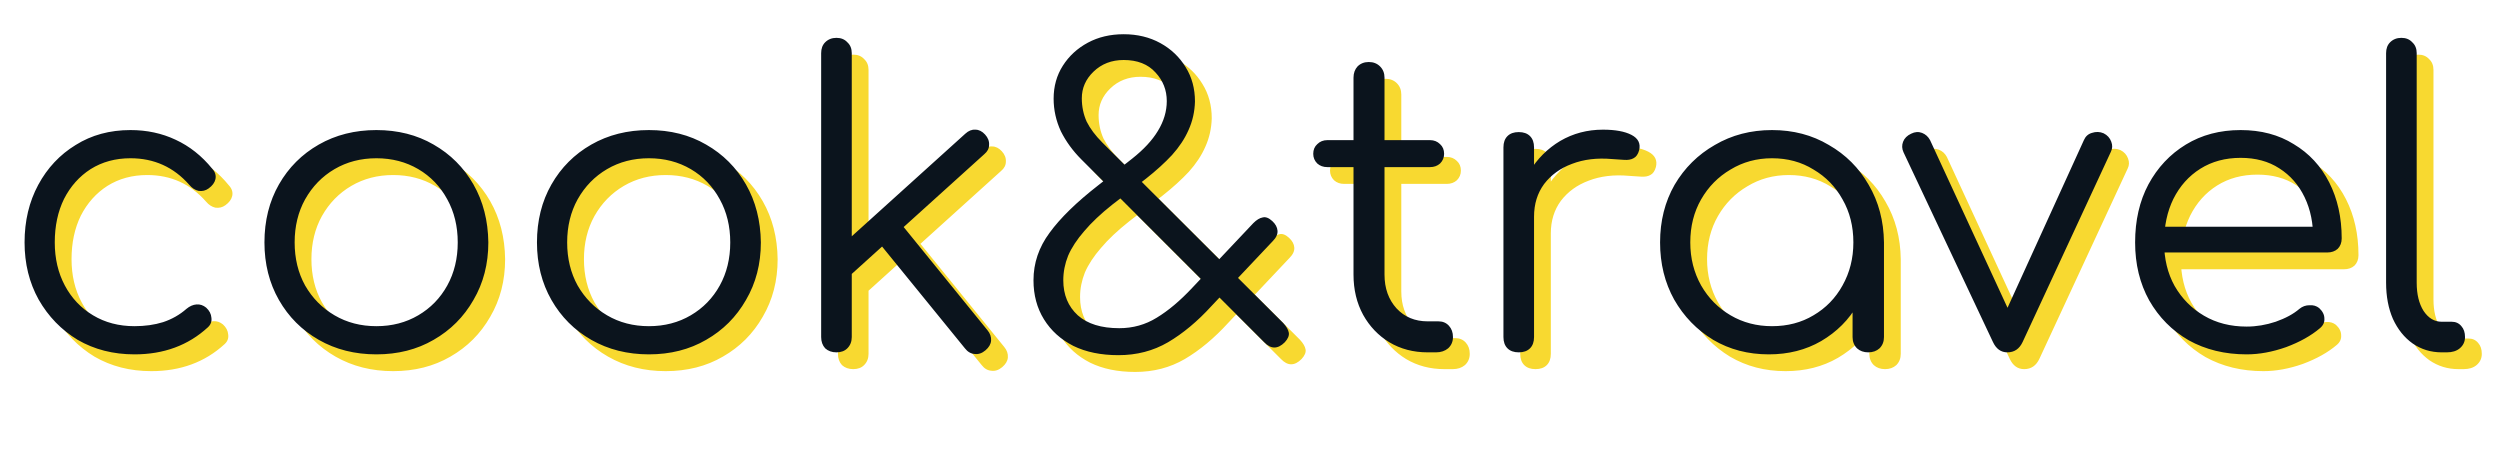 <svg width="149" height="28" viewBox="0 0 149 28" fill="none" xmlns="http://www.w3.org/2000/svg">
<path d="M9.016 22.12C7.752 22.12 6.624 21.832 5.632 21.256C4.656 20.664 3.88 19.864 3.304 18.856C2.744 17.848 2.464 16.712 2.464 15.448C2.464 14.168 2.736 13.024 3.28 12.016C3.824 11.008 4.568 10.216 5.512 9.64C6.456 9.048 7.544 8.752 8.776 8.752C9.752 8.752 10.648 8.944 11.464 9.328C12.296 9.712 13.024 10.288 13.648 11.056C13.824 11.248 13.888 11.456 13.84 11.68C13.792 11.888 13.656 12.072 13.432 12.232C13.256 12.36 13.056 12.408 12.832 12.376C12.624 12.328 12.44 12.208 12.28 12.016C11.352 10.96 10.184 10.432 8.776 10.432C7.88 10.432 7.088 10.648 6.4 11.08C5.728 11.512 5.2 12.104 4.816 12.856C4.448 13.608 4.264 14.472 4.264 15.448C4.264 16.408 4.464 17.264 4.864 18.016C5.264 18.768 5.824 19.36 6.544 19.792C7.264 20.224 8.088 20.44 9.016 20.44C9.64 20.44 10.208 20.36 10.72 20.2C11.248 20.024 11.712 19.76 12.112 19.408C12.304 19.248 12.504 19.16 12.712 19.144C12.92 19.128 13.112 19.192 13.288 19.336C13.48 19.512 13.584 19.712 13.6 19.936C13.632 20.16 13.56 20.352 13.384 20.512C12.216 21.584 10.76 22.12 9.016 22.12ZM23.433 22.12C22.153 22.12 21.009 21.832 20.001 21.256C18.993 20.68 18.201 19.888 17.625 18.88C17.049 17.872 16.761 16.728 16.761 15.448C16.761 14.152 17.049 13 17.625 11.992C18.201 10.984 18.993 10.192 20.001 9.616C21.009 9.04 22.153 8.752 23.433 8.752C24.713 8.752 25.849 9.04 26.841 9.616C27.849 10.192 28.641 10.984 29.217 11.992C29.793 13 30.089 14.152 30.105 15.448C30.105 16.728 29.809 17.872 29.217 18.88C28.641 19.888 27.849 20.68 26.841 21.256C25.849 21.832 24.713 22.12 23.433 22.12ZM23.433 20.44C24.361 20.44 25.193 20.224 25.929 19.792C26.665 19.36 27.241 18.768 27.657 18.016C28.073 17.264 28.281 16.408 28.281 15.448C28.281 14.488 28.073 13.632 27.657 12.88C27.241 12.112 26.665 11.512 25.929 11.08C25.193 10.648 24.361 10.432 23.433 10.432C22.505 10.432 21.673 10.648 20.937 11.08C20.201 11.512 19.617 12.112 19.185 12.88C18.769 13.632 18.561 14.488 18.561 15.448C18.561 16.408 18.769 17.264 19.185 18.016C19.617 18.768 20.201 19.36 20.937 19.792C21.673 20.224 22.505 20.44 23.433 20.44ZM39.675 22.12C38.395 22.12 37.251 21.832 36.243 21.256C35.235 20.68 34.443 19.888 33.867 18.88C33.291 17.872 33.003 16.728 33.003 15.448C33.003 14.152 33.291 13 33.867 11.992C34.443 10.984 35.235 10.192 36.243 9.616C37.251 9.04 38.395 8.752 39.675 8.752C40.955 8.752 42.091 9.04 43.083 9.616C44.091 10.192 44.883 10.984 45.459 11.992C46.035 13 46.331 14.152 46.347 15.448C46.347 16.728 46.051 17.872 45.459 18.88C44.883 19.888 44.091 20.68 43.083 21.256C42.091 21.832 40.955 22.12 39.675 22.12ZM39.675 20.44C40.603 20.44 41.435 20.224 42.171 19.792C42.907 19.36 43.483 18.768 43.899 18.016C44.315 17.264 44.523 16.408 44.523 15.448C44.523 14.488 44.315 13.632 43.899 12.88C43.483 12.112 42.907 11.512 42.171 11.08C41.435 10.648 40.603 10.432 39.675 10.432C38.747 10.432 37.915 10.648 37.179 11.08C36.443 11.512 35.859 12.112 35.427 12.88C35.011 13.632 34.803 14.488 34.803 15.448C34.803 16.408 35.011 17.264 35.427 18.016C35.859 18.768 36.443 19.36 37.179 19.792C37.915 20.224 38.747 20.44 39.675 20.44ZM51.453 17.608L50.325 16.384L58.533 8.968C58.725 8.792 58.925 8.712 59.133 8.728C59.341 8.728 59.533 8.824 59.709 9.016C59.885 9.208 59.965 9.416 59.949 9.64C59.949 9.848 59.853 10.032 59.661 10.192L51.453 17.608ZM50.853 22C50.581 22 50.357 21.92 50.181 21.76C50.021 21.584 49.941 21.36 49.941 21.088V4.168C49.941 3.896 50.021 3.68 50.181 3.52C50.357 3.344 50.581 3.256 50.853 3.256C51.125 3.256 51.341 3.344 51.501 3.52C51.677 3.68 51.765 3.896 51.765 4.168V21.088C51.765 21.36 51.677 21.584 51.501 21.76C51.341 21.92 51.125 22 50.853 22ZM59.733 21.88C59.525 22.056 59.309 22.128 59.085 22.096C58.861 22.08 58.669 21.968 58.509 21.76L53.157 15.184L54.453 14.032L59.853 20.68C60.013 20.872 60.085 21.08 60.069 21.304C60.053 21.512 59.941 21.704 59.733 21.88ZM67.66 22.168C66.62 22.168 65.724 21.984 64.972 21.616C64.22 21.232 63.636 20.704 63.22 20.032C62.804 19.36 62.596 18.584 62.596 17.704C62.596 16.68 62.916 15.736 63.556 14.872C64.196 13.992 65.164 13.048 66.46 12.04L68.476 10.456C69.164 9.912 69.676 9.36 70.012 8.8C70.364 8.224 70.54 7.632 70.54 7.024C70.54 6.368 70.316 5.8 69.868 5.32C69.42 4.824 68.788 4.576 67.972 4.576C67.252 4.576 66.652 4.808 66.172 5.272C65.708 5.72 65.476 6.248 65.476 6.856C65.476 7.352 65.572 7.816 65.764 8.248C65.972 8.664 66.284 9.08 66.7 9.496L77.476 20.248C77.668 20.456 77.78 20.648 77.812 20.824C77.844 21 77.764 21.192 77.572 21.4C77.156 21.816 76.748 21.816 76.348 21.4L65.452 10.504C64.94 9.992 64.532 9.432 64.228 8.824C63.94 8.2 63.796 7.552 63.796 6.88C63.796 6.144 63.98 5.488 64.348 4.912C64.716 4.336 65.212 3.88 65.836 3.544C66.46 3.208 67.172 3.04 67.972 3.04C68.788 3.04 69.516 3.216 70.156 3.568C70.796 3.92 71.3 4.4 71.668 5.008C72.036 5.6 72.22 6.28 72.22 7.048C72.204 7.656 72.076 8.224 71.836 8.752C71.612 9.264 71.284 9.76 70.852 10.24C70.42 10.704 69.9 11.176 69.292 11.656L67.3 13.192C66.612 13.736 66.052 14.264 65.62 14.776C65.188 15.272 64.868 15.76 64.66 16.24C64.468 16.72 64.372 17.208 64.372 17.704C64.372 18.568 64.66 19.264 65.236 19.792C65.812 20.304 66.636 20.56 67.708 20.56C68.524 20.56 69.268 20.352 69.94 19.936C70.628 19.52 71.332 18.928 72.052 18.16L75.7 14.296C75.892 14.104 76.076 13.992 76.252 13.96C76.428 13.912 76.62 13.984 76.828 14.176C77.02 14.352 77.124 14.544 77.14 14.752C77.156 14.96 77.06 15.168 76.852 15.376L73.204 19.24C72.372 20.152 71.508 20.872 70.612 21.4C69.732 21.912 68.748 22.168 67.66 22.168ZM86.085 22C85.237 22 84.477 21.8 83.805 21.4C83.149 21 82.629 20.456 82.245 19.768C81.861 19.064 81.669 18.264 81.669 17.368V5.632C81.669 5.36 81.749 5.136 81.909 4.96C82.085 4.784 82.309 4.696 82.581 4.696C82.853 4.696 83.077 4.784 83.253 4.96C83.429 5.136 83.517 5.36 83.517 5.632V17.368C83.517 18.184 83.757 18.856 84.237 19.384C84.717 19.896 85.333 20.152 86.085 20.152H86.733C86.989 20.152 87.197 20.24 87.357 20.416C87.517 20.592 87.597 20.816 87.597 21.088C87.597 21.36 87.501 21.584 87.309 21.76C87.117 21.92 86.877 22 86.589 22H86.085ZM80.109 10.96C79.869 10.96 79.669 10.888 79.509 10.744C79.349 10.584 79.269 10.392 79.269 10.168C79.269 9.928 79.349 9.736 79.509 9.592C79.669 9.432 79.869 9.352 80.109 9.352H86.229C86.469 9.352 86.669 9.432 86.829 9.592C86.989 9.736 87.069 9.928 87.069 10.168C87.069 10.392 86.989 10.584 86.829 10.744C86.669 10.888 86.469 10.96 86.229 10.96H80.109ZM91.373 13.912C91.421 12.92 91.677 12.032 92.141 11.248C92.621 10.464 93.237 9.848 93.989 9.4C94.757 8.952 95.605 8.728 96.533 8.728C97.269 8.728 97.837 8.832 98.237 9.04C98.637 9.248 98.789 9.552 98.693 9.952C98.629 10.192 98.517 10.352 98.357 10.432C98.213 10.512 98.029 10.544 97.805 10.528C97.597 10.512 97.357 10.496 97.085 10.48C96.189 10.4 95.389 10.496 94.685 10.768C93.997 11.024 93.445 11.424 93.029 11.968C92.629 12.512 92.429 13.16 92.429 13.912H91.373ZM91.517 22C91.229 22 91.005 21.92 90.845 21.76C90.685 21.6 90.605 21.376 90.605 21.088V9.784C90.605 9.496 90.685 9.272 90.845 9.112C91.005 8.952 91.229 8.872 91.517 8.872C91.805 8.872 92.029 8.952 92.189 9.112C92.349 9.272 92.429 9.496 92.429 9.784V21.088C92.429 21.376 92.349 21.6 92.189 21.76C92.029 21.92 91.805 22 91.517 22ZM106.421 22.12C105.189 22.12 104.085 21.832 103.109 21.256C102.133 20.664 101.357 19.864 100.781 18.856C100.221 17.848 99.941 16.712 99.941 15.448C99.941 14.168 100.229 13.024 100.805 12.016C101.397 11.008 102.197 10.216 103.205 9.64C104.213 9.048 105.349 8.752 106.613 8.752C107.877 8.752 109.005 9.048 109.997 9.64C111.005 10.216 111.797 11.008 112.373 12.016C112.965 13.024 113.269 14.168 113.285 15.448L112.541 16.024C112.541 17.176 112.269 18.216 111.725 19.144C111.197 20.056 110.469 20.784 109.541 21.328C108.629 21.856 107.589 22.12 106.421 22.12ZM106.613 20.44C107.541 20.44 108.365 20.224 109.085 19.792C109.821 19.36 110.397 18.768 110.813 18.016C111.245 17.248 111.461 16.392 111.461 15.448C111.461 14.488 111.245 13.632 110.813 12.88C110.397 12.128 109.821 11.536 109.085 11.104C108.365 10.656 107.541 10.432 106.613 10.432C105.701 10.432 104.877 10.656 104.141 11.104C103.405 11.536 102.821 12.128 102.389 12.88C101.957 13.632 101.741 14.488 101.741 15.448C101.741 16.392 101.957 17.248 102.389 18.016C102.821 18.768 103.405 19.36 104.141 19.792C104.877 20.224 105.701 20.44 106.613 20.44ZM112.349 22C112.077 22 111.853 21.92 111.677 21.76C111.501 21.584 111.413 21.36 111.413 21.088V16.984L111.869 15.088L113.285 15.448V21.088C113.285 21.36 113.197 21.584 113.021 21.76C112.845 21.92 112.621 22 112.349 22ZM120.64 22C120.256 22 119.968 21.792 119.776 21.376L114.448 10.072C114.352 9.864 114.344 9.656 114.424 9.448C114.504 9.24 114.664 9.08 114.904 8.968C115.128 8.856 115.344 8.84 115.552 8.92C115.76 9 115.92 9.144 116.032 9.352L121.144 20.416H120.16L125.2 9.352C125.296 9.128 125.456 8.984 125.68 8.92C125.92 8.84 126.152 8.848 126.376 8.944C126.6 9.056 126.752 9.224 126.832 9.448C126.912 9.656 126.904 9.856 126.808 10.048L121.552 21.376C121.36 21.792 121.056 22 120.64 22ZM134.901 22.12C133.605 22.12 132.453 21.84 131.445 21.28C130.453 20.704 129.669 19.912 129.093 18.904C128.533 17.896 128.253 16.744 128.253 15.448C128.253 14.136 128.517 12.984 129.045 11.992C129.589 10.984 130.333 10.192 131.277 9.616C132.221 9.04 133.309 8.752 134.541 8.752C135.757 8.752 136.813 9.032 137.709 9.592C138.621 10.136 139.325 10.896 139.821 11.872C140.317 12.848 140.565 13.96 140.565 15.208C140.565 15.464 140.485 15.672 140.325 15.832C140.165 15.976 139.957 16.048 139.701 16.048H129.501V14.512H139.893L138.861 15.256C138.877 14.328 138.709 13.496 138.357 12.76C138.005 12.024 137.501 11.448 136.845 11.032C136.205 10.616 135.437 10.408 134.541 10.408C133.629 10.408 132.829 10.624 132.141 11.056C131.453 11.488 130.917 12.088 130.533 12.856C130.165 13.608 129.981 14.472 129.981 15.448C129.981 16.424 130.189 17.288 130.605 18.04C131.037 18.792 131.621 19.384 132.357 19.816C133.093 20.248 133.941 20.464 134.901 20.464C135.477 20.464 136.053 20.368 136.629 20.176C137.221 19.968 137.693 19.712 138.045 19.408C138.221 19.264 138.421 19.192 138.645 19.192C138.869 19.176 139.061 19.232 139.221 19.36C139.429 19.552 139.533 19.76 139.533 19.984C139.549 20.208 139.461 20.4 139.269 20.56C138.741 21.008 138.069 21.384 137.253 21.688C136.437 21.976 135.653 22.12 134.901 22.12ZM146.523 22C145.883 22 145.307 21.824 144.795 21.472C144.299 21.12 143.907 20.632 143.619 20.008C143.347 19.384 143.211 18.664 143.211 17.848V4.168C143.211 3.896 143.291 3.68 143.451 3.52C143.627 3.344 143.851 3.256 144.123 3.256C144.395 3.256 144.611 3.344 144.771 3.52C144.947 3.68 145.035 3.896 145.035 4.168V17.848C145.035 18.536 145.171 19.096 145.443 19.528C145.731 19.96 146.091 20.176 146.523 20.176H147.123C147.363 20.176 147.555 20.264 147.699 20.44C147.843 20.6 147.915 20.816 147.915 21.088C147.915 21.36 147.811 21.584 147.603 21.76C147.411 21.92 147.155 22 146.835 22H146.523Z" fill="#F8D930"/>
<path d="M8.016 21.12C6.752 21.12 5.624 20.832 4.632 20.256C3.656 19.664 2.88 18.864 2.304 17.856C1.744 16.848 1.464 15.712 1.464 14.448C1.464 13.168 1.736 12.024 2.28 11.016C2.824 10.008 3.568 9.216 4.512 8.64C5.456 8.048 6.544 7.752 7.776 7.752C8.752 7.752 9.648 7.944 10.464 8.328C11.296 8.712 12.024 9.288 12.648 10.056C12.824 10.248 12.888 10.456 12.84 10.68C12.792 10.888 12.656 11.072 12.432 11.232C12.256 11.36 12.056 11.408 11.832 11.376C11.624 11.328 11.44 11.208 11.28 11.016C10.352 9.96 9.184 9.432 7.776 9.432C6.88 9.432 6.088 9.648 5.4 10.08C4.728 10.512 4.2 11.104 3.816 11.856C3.448 12.608 3.264 13.472 3.264 14.448C3.264 15.408 3.464 16.264 3.864 17.016C4.264 17.768 4.824 18.36 5.544 18.792C6.264 19.224 7.088 19.44 8.016 19.44C8.64 19.44 9.208 19.36 9.72 19.2C10.248 19.024 10.712 18.76 11.112 18.408C11.304 18.248 11.504 18.16 11.712 18.144C11.92 18.128 12.112 18.192 12.288 18.336C12.48 18.512 12.584 18.712 12.6 18.936C12.632 19.16 12.56 19.352 12.384 19.512C11.216 20.584 9.76 21.12 8.016 21.12ZM22.433 21.12C21.153 21.12 20.009 20.832 19.001 20.256C17.993 19.68 17.201 18.888 16.625 17.88C16.049 16.872 15.761 15.728 15.761 14.448C15.761 13.152 16.049 12 16.625 10.992C17.201 9.984 17.993 9.192 19.001 8.616C20.009 8.04 21.153 7.752 22.433 7.752C23.713 7.752 24.849 8.04 25.841 8.616C26.849 9.192 27.641 9.984 28.217 10.992C28.793 12 29.089 13.152 29.105 14.448C29.105 15.728 28.809 16.872 28.217 17.88C27.641 18.888 26.849 19.68 25.841 20.256C24.849 20.832 23.713 21.12 22.433 21.12ZM22.433 19.44C23.361 19.44 24.193 19.224 24.929 18.792C25.665 18.36 26.241 17.768 26.657 17.016C27.073 16.264 27.281 15.408 27.281 14.448C27.281 13.488 27.073 12.632 26.657 11.88C26.241 11.112 25.665 10.512 24.929 10.08C24.193 9.648 23.361 9.432 22.433 9.432C21.505 9.432 20.673 9.648 19.937 10.08C19.201 10.512 18.617 11.112 18.185 11.88C17.769 12.632 17.561 13.488 17.561 14.448C17.561 15.408 17.769 16.264 18.185 17.016C18.617 17.768 19.201 18.36 19.937 18.792C20.673 19.224 21.505 19.44 22.433 19.44ZM38.675 21.12C37.395 21.12 36.251 20.832 35.243 20.256C34.235 19.68 33.443 18.888 32.867 17.88C32.291 16.872 32.003 15.728 32.003 14.448C32.003 13.152 32.291 12 32.867 10.992C33.443 9.984 34.235 9.192 35.243 8.616C36.251 8.04 37.395 7.752 38.675 7.752C39.955 7.752 41.091 8.04 42.083 8.616C43.091 9.192 43.883 9.984 44.459 10.992C45.035 12 45.331 13.152 45.347 14.448C45.347 15.728 45.051 16.872 44.459 17.88C43.883 18.888 43.091 19.68 42.083 20.256C41.091 20.832 39.955 21.12 38.675 21.12ZM38.675 19.44C39.603 19.44 40.435 19.224 41.171 18.792C41.907 18.36 42.483 17.768 42.899 17.016C43.315 16.264 43.523 15.408 43.523 14.448C43.523 13.488 43.315 12.632 42.899 11.88C42.483 11.112 41.907 10.512 41.171 10.08C40.435 9.648 39.603 9.432 38.675 9.432C37.747 9.432 36.915 9.648 36.179 10.08C35.443 10.512 34.859 11.112 34.427 11.88C34.011 12.632 33.803 13.488 33.803 14.448C33.803 15.408 34.011 16.264 34.427 17.016C34.859 17.768 35.443 18.36 36.179 18.792C36.915 19.224 37.747 19.44 38.675 19.44ZM50.453 16.608L49.325 15.384L57.533 7.968C57.725 7.792 57.925 7.712 58.133 7.728C58.341 7.728 58.533 7.824 58.709 8.016C58.885 8.208 58.965 8.416 58.949 8.64C58.949 8.848 58.853 9.032 58.661 9.192L50.453 16.608ZM49.853 21C49.581 21 49.357 20.92 49.181 20.76C49.021 20.584 48.941 20.36 48.941 20.088V3.168C48.941 2.896 49.021 2.68 49.181 2.52C49.357 2.344 49.581 2.256 49.853 2.256C50.125 2.256 50.341 2.344 50.501 2.52C50.677 2.68 50.765 2.896 50.765 3.168V20.088C50.765 20.36 50.677 20.584 50.501 20.76C50.341 20.92 50.125 21 49.853 21ZM58.733 20.88C58.525 21.056 58.309 21.128 58.085 21.096C57.861 21.08 57.669 20.968 57.509 20.76L52.157 14.184L53.453 13.032L58.853 19.68C59.013 19.872 59.085 20.08 59.069 20.304C59.053 20.512 58.941 20.704 58.733 20.88ZM66.66 21.168C65.62 21.168 64.724 20.984 63.972 20.616C63.22 20.232 62.636 19.704 62.22 19.032C61.804 18.36 61.596 17.584 61.596 16.704C61.596 15.68 61.916 14.736 62.556 13.872C63.196 12.992 64.164 12.048 65.46 11.04L67.476 9.456C68.164 8.912 68.676 8.36 69.012 7.8C69.364 7.224 69.54 6.632 69.54 6.024C69.54 5.368 69.316 4.8 68.868 4.32C68.42 3.824 67.788 3.576 66.972 3.576C66.252 3.576 65.652 3.808 65.172 4.272C64.708 4.72 64.476 5.248 64.476 5.856C64.476 6.352 64.572 6.816 64.764 7.248C64.972 7.664 65.284 8.08 65.7 8.496L76.476 19.248C76.668 19.456 76.78 19.648 76.812 19.824C76.844 20 76.764 20.192 76.572 20.4C76.156 20.816 75.748 20.816 75.348 20.4L64.452 9.504C63.94 8.992 63.532 8.432 63.228 7.824C62.94 7.2 62.796 6.552 62.796 5.88C62.796 5.144 62.98 4.488 63.348 3.912C63.716 3.336 64.212 2.88 64.836 2.544C65.46 2.208 66.172 2.04 66.972 2.04C67.788 2.04 68.516 2.216 69.156 2.568C69.796 2.92 70.3 3.4 70.668 4.008C71.036 4.6 71.22 5.28 71.22 6.048C71.204 6.656 71.076 7.224 70.836 7.752C70.612 8.264 70.284 8.76 69.852 9.24C69.42 9.704 68.9 10.176 68.292 10.656L66.3 12.192C65.612 12.736 65.052 13.264 64.62 13.776C64.188 14.272 63.868 14.76 63.66 15.24C63.468 15.72 63.372 16.208 63.372 16.704C63.372 17.568 63.66 18.264 64.236 18.792C64.812 19.304 65.636 19.56 66.708 19.56C67.524 19.56 68.268 19.352 68.94 18.936C69.628 18.52 70.332 17.928 71.052 17.16L74.7 13.296C74.892 13.104 75.076 12.992 75.252 12.96C75.428 12.912 75.62 12.984 75.828 13.176C76.02 13.352 76.124 13.544 76.14 13.752C76.156 13.96 76.06 14.168 75.852 14.376L72.204 18.24C71.372 19.152 70.508 19.872 69.612 20.4C68.732 20.912 67.748 21.168 66.66 21.168ZM85.085 21C84.237 21 83.477 20.8 82.805 20.4C82.149 20 81.629 19.456 81.245 18.768C80.861 18.064 80.669 17.264 80.669 16.368V4.632C80.669 4.36 80.749 4.136 80.909 3.96C81.085 3.784 81.309 3.696 81.581 3.696C81.853 3.696 82.077 3.784 82.253 3.96C82.429 4.136 82.517 4.36 82.517 4.632V16.368C82.517 17.184 82.757 17.856 83.237 18.384C83.717 18.896 84.333 19.152 85.085 19.152H85.733C85.989 19.152 86.197 19.24 86.357 19.416C86.517 19.592 86.597 19.816 86.597 20.088C86.597 20.36 86.501 20.584 86.309 20.76C86.117 20.92 85.877 21 85.589 21H85.085ZM79.109 9.96C78.869 9.96 78.669 9.888 78.509 9.744C78.349 9.584 78.269 9.392 78.269 9.168C78.269 8.928 78.349 8.736 78.509 8.592C78.669 8.432 78.869 8.352 79.109 8.352H85.229C85.469 8.352 85.669 8.432 85.829 8.592C85.989 8.736 86.069 8.928 86.069 9.168C86.069 9.392 85.989 9.584 85.829 9.744C85.669 9.888 85.469 9.96 85.229 9.96H79.109ZM90.373 12.912C90.421 11.92 90.677 11.032 91.141 10.248C91.621 9.464 92.237 8.848 92.989 8.4C93.757 7.952 94.605 7.728 95.533 7.728C96.269 7.728 96.837 7.832 97.237 8.04C97.637 8.248 97.789 8.552 97.693 8.952C97.629 9.192 97.517 9.352 97.357 9.432C97.213 9.512 97.029 9.544 96.805 9.528C96.597 9.512 96.357 9.496 96.085 9.48C95.189 9.4 94.389 9.496 93.685 9.768C92.997 10.024 92.445 10.424 92.029 10.968C91.629 11.512 91.429 12.16 91.429 12.912H90.373ZM90.517 21C90.229 21 90.005 20.92 89.845 20.76C89.685 20.6 89.605 20.376 89.605 20.088V8.784C89.605 8.496 89.685 8.272 89.845 8.112C90.005 7.952 90.229 7.872 90.517 7.872C90.805 7.872 91.029 7.952 91.189 8.112C91.349 8.272 91.429 8.496 91.429 8.784V20.088C91.429 20.376 91.349 20.6 91.189 20.76C91.029 20.92 90.805 21 90.517 21ZM105.421 21.12C104.189 21.12 103.085 20.832 102.109 20.256C101.133 19.664 100.357 18.864 99.781 17.856C99.221 16.848 98.941 15.712 98.941 14.448C98.941 13.168 99.229 12.024 99.805 11.016C100.397 10.008 101.197 9.216 102.205 8.64C103.213 8.048 104.349 7.752 105.613 7.752C106.877 7.752 108.005 8.048 108.997 8.64C110.005 9.216 110.797 10.008 111.373 11.016C111.965 12.024 112.269 13.168 112.285 14.448L111.541 15.024C111.541 16.176 111.269 17.216 110.725 18.144C110.197 19.056 109.469 19.784 108.541 20.328C107.629 20.856 106.589 21.12 105.421 21.12ZM105.613 19.44C106.541 19.44 107.365 19.224 108.085 18.792C108.821 18.36 109.397 17.768 109.813 17.016C110.245 16.248 110.461 15.392 110.461 14.448C110.461 13.488 110.245 12.632 109.813 11.88C109.397 11.128 108.821 10.536 108.085 10.104C107.365 9.656 106.541 9.432 105.613 9.432C104.701 9.432 103.877 9.656 103.141 10.104C102.405 10.536 101.821 11.128 101.389 11.88C100.957 12.632 100.741 13.488 100.741 14.448C100.741 15.392 100.957 16.248 101.389 17.016C101.821 17.768 102.405 18.36 103.141 18.792C103.877 19.224 104.701 19.44 105.613 19.44ZM111.349 21C111.077 21 110.853 20.92 110.677 20.76C110.501 20.584 110.413 20.36 110.413 20.088V15.984L110.869 14.088L112.285 14.448V20.088C112.285 20.36 112.197 20.584 112.021 20.76C111.845 20.92 111.621 21 111.349 21ZM119.64 21C119.256 21 118.968 20.792 118.776 20.376L113.448 9.072C113.352 8.864 113.344 8.656 113.424 8.448C113.504 8.24 113.664 8.08 113.904 7.968C114.128 7.856 114.344 7.84 114.552 7.92C114.76 8 114.92 8.144 115.032 8.352L120.144 19.416H119.16L124.2 8.352C124.296 8.128 124.456 7.984 124.68 7.92C124.92 7.84 125.152 7.848 125.376 7.944C125.6 8.056 125.752 8.224 125.832 8.448C125.912 8.656 125.904 8.856 125.808 9.048L120.552 20.376C120.36 20.792 120.056 21 119.64 21ZM133.901 21.12C132.605 21.12 131.453 20.84 130.445 20.28C129.453 19.704 128.669 18.912 128.093 17.904C127.533 16.896 127.253 15.744 127.253 14.448C127.253 13.136 127.517 11.984 128.045 10.992C128.589 9.984 129.333 9.192 130.277 8.616C131.221 8.04 132.309 7.752 133.541 7.752C134.757 7.752 135.813 8.032 136.709 8.592C137.621 9.136 138.325 9.896 138.821 10.872C139.317 11.848 139.565 12.96 139.565 14.208C139.565 14.464 139.485 14.672 139.325 14.832C139.165 14.976 138.957 15.048 138.701 15.048H128.501V13.512H138.893L137.861 14.256C137.877 13.328 137.709 12.496 137.357 11.76C137.005 11.024 136.501 10.448 135.845 10.032C135.205 9.616 134.437 9.408 133.541 9.408C132.629 9.408 131.829 9.624 131.141 10.056C130.453 10.488 129.917 11.088 129.533 11.856C129.165 12.608 128.981 13.472 128.981 14.448C128.981 15.424 129.189 16.288 129.605 17.04C130.037 17.792 130.621 18.384 131.357 18.816C132.093 19.248 132.941 19.464 133.901 19.464C134.477 19.464 135.053 19.368 135.629 19.176C136.221 18.968 136.693 18.712 137.045 18.408C137.221 18.264 137.421 18.192 137.645 18.192C137.869 18.176 138.061 18.232 138.221 18.36C138.429 18.552 138.533 18.76 138.533 18.984C138.549 19.208 138.461 19.4 138.269 19.56C137.741 20.008 137.069 20.384 136.253 20.688C135.437 20.976 134.653 21.12 133.901 21.12ZM145.523 21C144.883 21 144.307 20.824 143.795 20.472C143.299 20.12 142.907 19.632 142.619 19.008C142.347 18.384 142.211 17.664 142.211 16.848V3.168C142.211 2.896 142.291 2.68 142.451 2.52C142.627 2.344 142.851 2.256 143.123 2.256C143.395 2.256 143.611 2.344 143.771 2.52C143.947 2.68 144.035 2.896 144.035 3.168V16.848C144.035 17.536 144.171 18.096 144.443 18.528C144.731 18.96 145.091 19.176 145.523 19.176H146.123C146.363 19.176 146.555 19.264 146.699 19.44C146.843 19.6 146.915 19.816 146.915 20.088C146.915 20.36 146.811 20.584 146.603 20.76C146.411 20.92 146.155 21 145.835 21H145.523Z" fill="#0B141D"/>
</svg>
